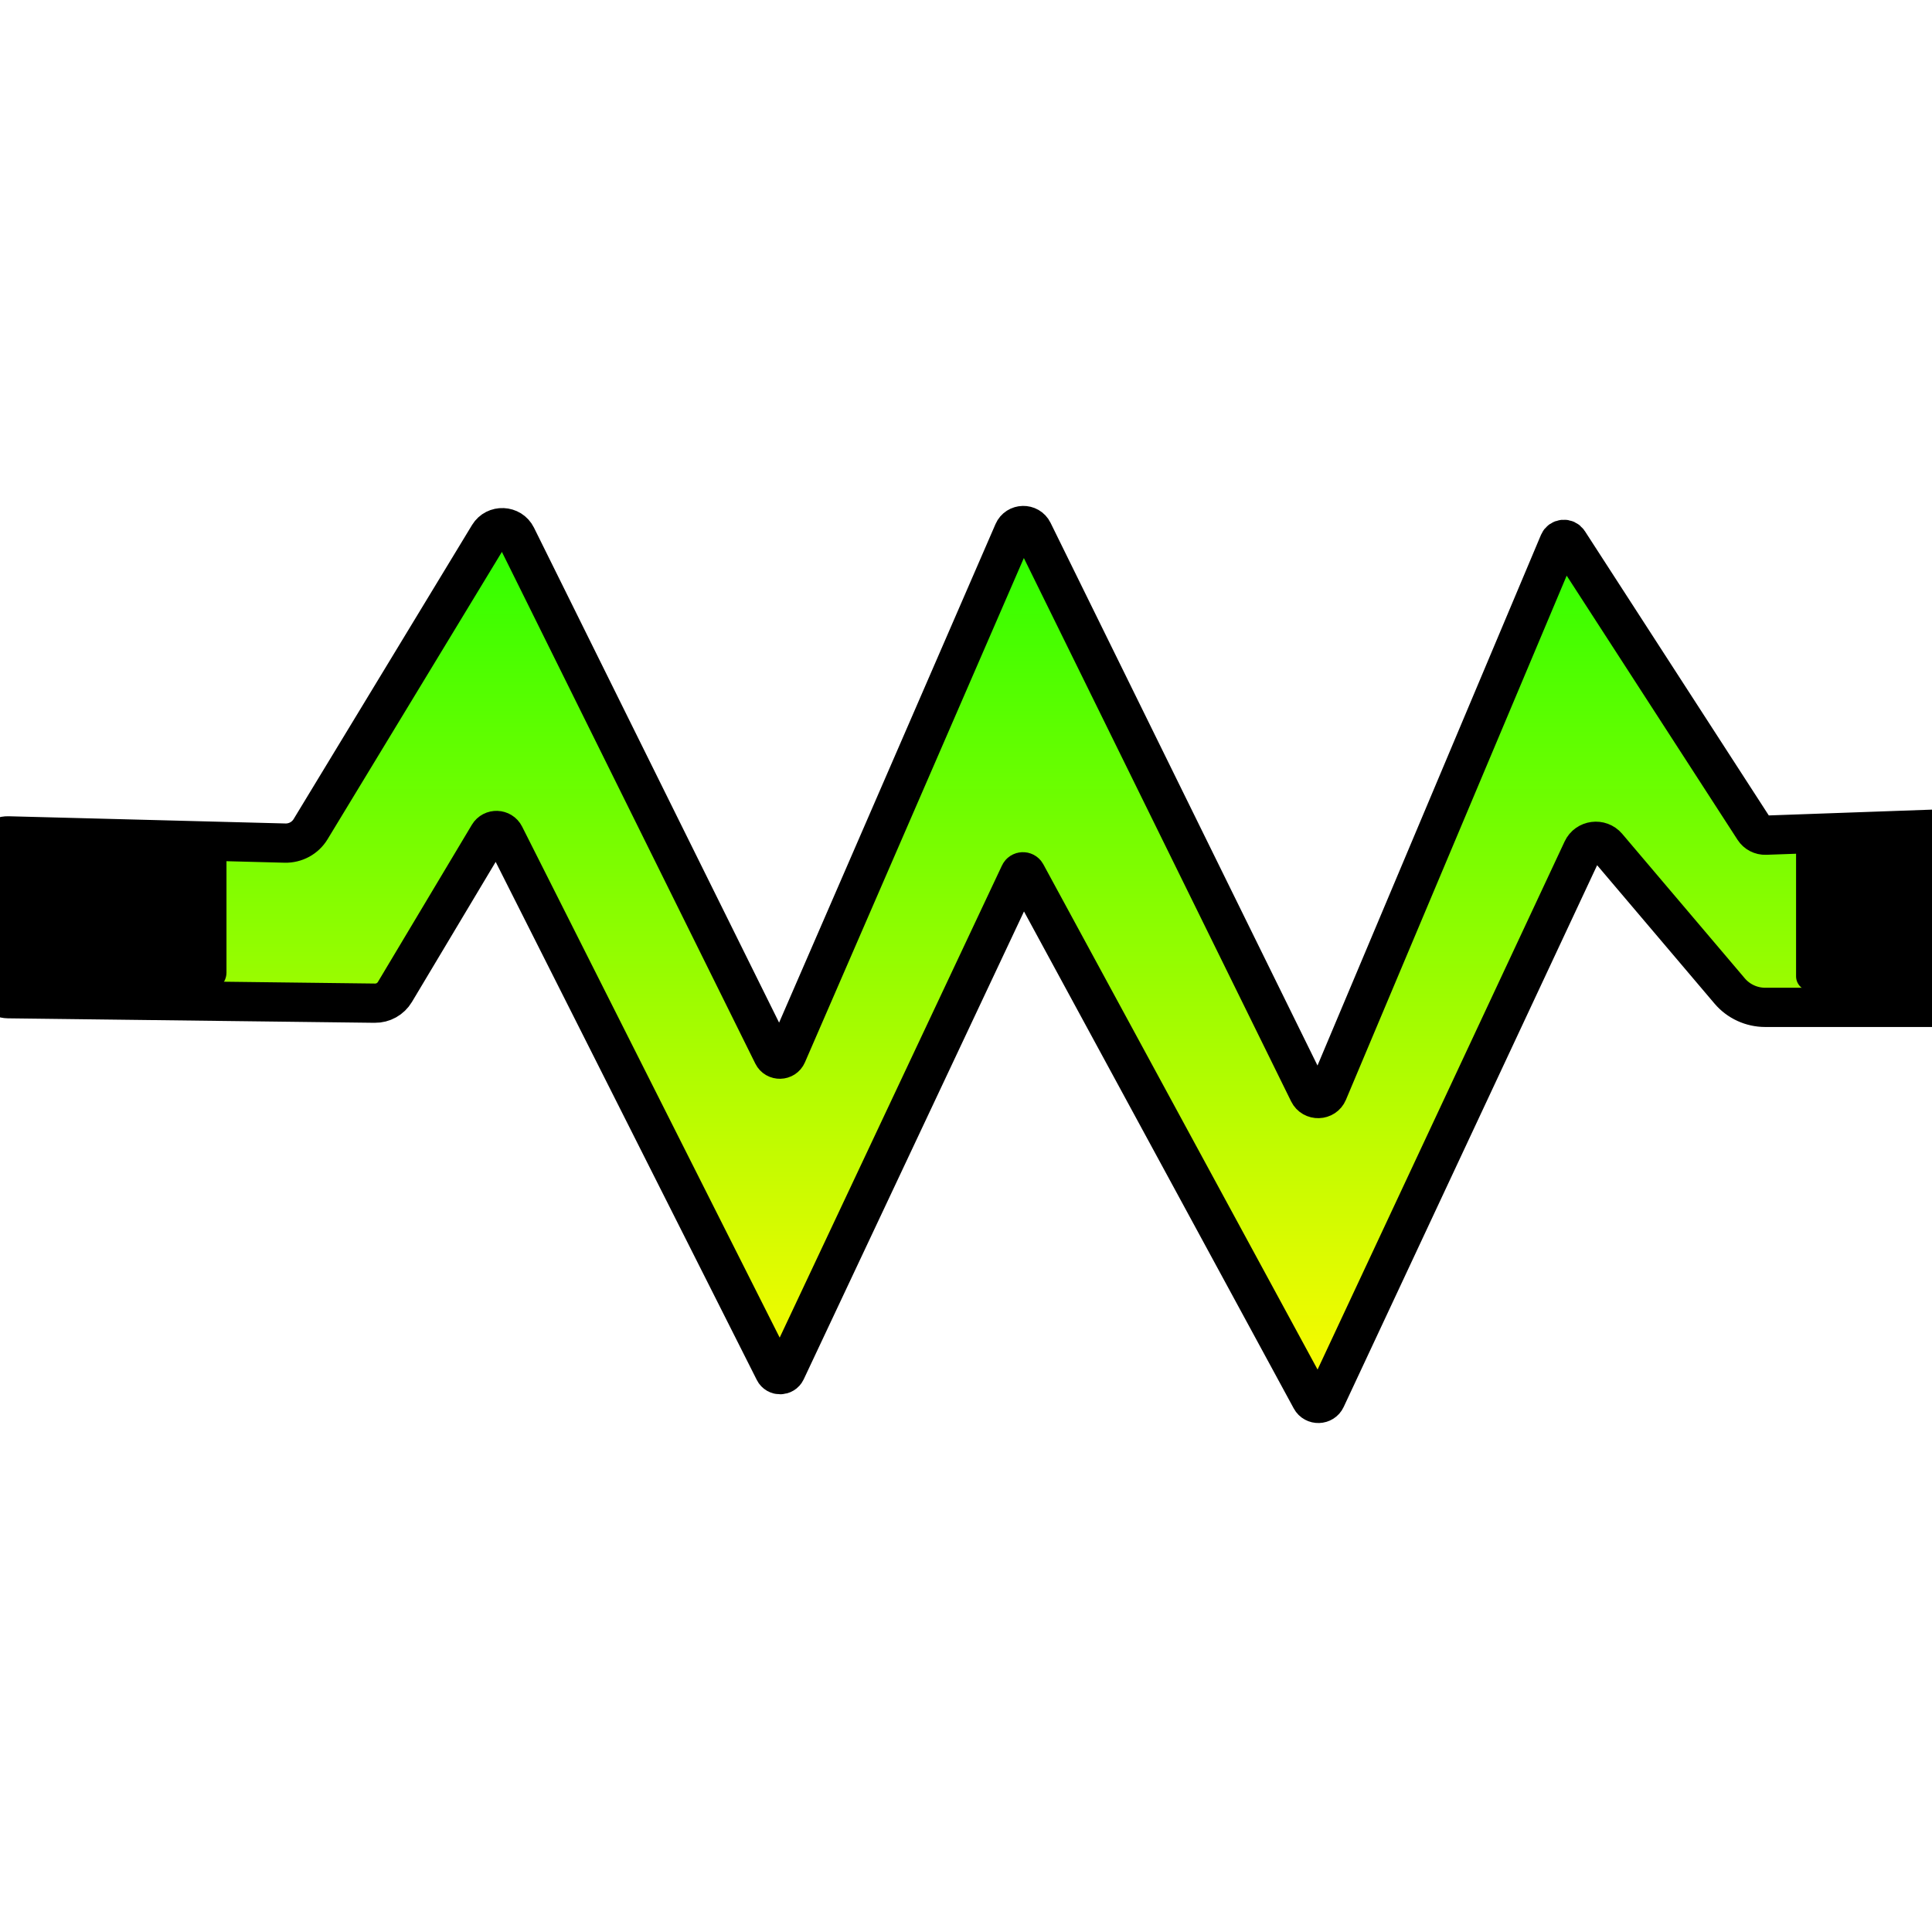<?xml version="1.0" encoding="UTF-8" standalone="no"?>
<svg
   xmlns:dc="http://purl.org/dc/elements/1.1/"
   xmlns:cc="http://creativecommons.org/ns#"
   xmlns:rdf="http://www.w3.org/1999/02/22-rdf-syntax-ns#"
   xmlns:svg="http://www.w3.org/2000/svg"
   xmlns="http://www.w3.org/2000/svg"
   xmlns:xlink="http://www.w3.org/1999/xlink"
   xmlns:sodipodi="http://sodipodi.sourceforge.net/DTD/sodipodi-0.dtd"
   xmlns:inkscape="http://www.inkscape.org/namespaces/inkscape"
   version="1.1"
   preserveAspectRatio="xMidYMid meet"
   viewBox="0 0 640 640"
   width="640"
   height="640"
   id="svg59"
   sodipodi:docname="resistor.svg"
   inkscape:version="1.0.2 (e86c870879, 2021-01-15, custom)">
  <sodipodi:namedview
     pagecolor="#ffffff"
     bordercolor="#666666"
     borderopacity="1"
     objecttolerance="10"
     gridtolerance="10"
     guidetolerance="10"
     inkscape:pageopacity="0"
     inkscape:pageshadow="2"
     inkscape:window-width="1500"
     inkscape:window-height="938"
     id="namedview61"
     showgrid="false"
     inkscape:zoom="1.1136932"
     inkscape:cx="293.74773"
     inkscape:cy="290.59424"
     inkscape:window-x="-6"
     inkscape:window-y="-6"
     inkscape:window-maximized="1"
     inkscape:current-layer="g45"
     inkscape:document-rotation="0" />
  <defs
     id="defs15">
    <path
       d="M125.79 312.19C128.49 312.23 131.01 310.81 132.39 308.48C139.11 297.15 156.64 267.58 163.27 256.41C164.44 254.43 167.35 254.53 168.38 256.6C186.51 292.86 238.91 397.65 257.14 434.11C257.9 435.65 260.11 435.62 260.84 434.06C276.41 400.71 322.05 303.02 337.8 269.29C338.18 268.48 339.32 268.45 339.74 269.23C359 305 414.55 408.16 433.51 443.37C434.55 445.31 437.37 445.22 438.29 443.22C455.81 405.48 505.37 298.7 522.7 261.35C524.18 258.16 528.48 257.58 530.75 260.28C539.72 270.94 562.01 297.42 571.04 308.15C573.94 311.59 578.22 313.58 582.72 313.58C590.36 313.58 609.45 313.58 640 313.58L640 254.49C609.53 255.59 590.48 256.27 582.86 256.54C581.35 256.6 579.93 255.85 579.11 254.58C566.54 234.99 530.47 178.78 517.98 159.32C517.25 158.18 515.55 158.33 515.02 159.58C499.23 197.39 454.39 304.69 438.93 341.7C437.81 344.39 434.04 344.5 432.76 341.88C413.95 303.34 360.82 194.44 342.01 155.9C340.72 153.25 336.91 153.34 335.74 156.05C320.4 191.68 276.67 293.22 261.16 329.24C260.33 331.18 257.6 331.25 256.67 329.35C238.96 293.31 189.6 192.85 172.25 157.52C170.47 153.91 165.39 153.69 163.31 157.14C151.01 177.58 117.37 233.47 104.68 254.55C102.91 257.49 99.7 259.25 96.27 259.16C77.02 258.65 24.6 257.28 5.29 256.77C2.39 256.69 0 259.02 0 261.92C0 271.67 0 295.61 0 305.35C0 308.28 2.36 310.67 5.29 310.71C30.26 311.01 100.63 311.88 125.79 312.19Z"
       id="adox7Yvnn" />
    <linearGradient
       id="gradientacHk1xcsV"
       gradientUnits="userSpaceOnUse"
       x1="320"
       y1="153.97"
       x2="320"
       y2="444.77">
      <stop
         style="stop-color: #b4b4b4;stop-opacity: 1"
         offset="0%"
         id="stop3" />
      <stop
         style="stop-color: #010000;stop-opacity: 1"
         offset="100%"
         id="stop5" />
    </linearGradient>
    <linearGradient
       id="gradientbAfDlnIFn"
       gradientUnits="userSpaceOnUse"
       x1="320"
       y1="153.97"
       x2="320"
       y2="444.77">
      <stop
         style="stop-color:#2cff00;stop-opacity:1"
         offset="0%"
         id="stop8" />
      <stop
         style="stop-color:#fffa00;stop-opacity:1"
         offset="100%"
         id="stop10" />
    </linearGradient>
    <path
       d="M631.25 257.94C633.53 257.94 635.37 259.78 635.37 262.06C635.37 271.28 635.37 295.41 635.37 304.77C635.37 306.64 633.86 308.15 632 308.15C624.17 308.15 605.25 308.15 597.72 308.15C595.03 308.15 592.86 305.97 592.86 303.28C592.86 294.22 592.86 270.68 592.86 261.31C592.86 259.45 594.37 257.94 596.23 257.94C604.06 257.94 623.58 257.94 631.25 257.94Z"
       id="bSe7m6m9e" />
    <path
       d="M69.58 257.94C73.7 257.94 77.04 261.28 77.04 265.4C77.04 273.95 77.04 293.22 77.04 302.04C77.04 305.41 74.3 308.15 70.93 308.15C56.74 308.15 22.46 308.15 8.81 308.15C3.95 308.15 0 304.2 0 299.34C0 291.06 0 272.87 0 264.05C0 260.68 2.74 257.94 6.11 257.94C20.3 257.94 55.66 257.94 69.58 257.94Z"
       id="c4YKEoTiXA" />
  </defs>
  <g
     id="g57"
     transform="matrix(1.008,0,0,1,-2.631,20.125)">
    <g
       id="g55">
      <g
         id="g45">
        <g
           id="g35">
          <filter
             id="shadow13539350"
             x="-9"
             y="144.97"
             width="659"
             height="309.81"
             filterUnits="userSpaceOnUse"
             primitiveUnits="userSpaceOnUse">
            <feFlood
               id="feFlood17" />
            <feComposite
               in2="SourceAlpha"
               operator="in"
               id="feComposite19" />
            <feGaussianBlur
               stdDeviation="1"
               id="feGaussianBlur21" />
            <feOffset
               dx="1"
               dy="1"
               result="afterOffset"
               id="feOffset23" />
            <feFlood
               flood-color="#000000"
               flood-opacity="0.5"
               id="feFlood25" />
            <feComposite
               in2="afterOffset"
               operator="in"
               id="feComposite27" />
            <feMorphology
               operator="dilate"
               radius="1"
               id="feMorphology29" />
            <feComposite
               in2="SourceAlpha"
               operator="out"
               id="feComposite31" />
          </filter>
          <path
             d="m 125.79,312.19 c 2.7,0.04 5.22,-1.38 6.6,-3.71 6.72,-11.33 24.25,-40.9 30.88,-52.07 1.17,-1.98 4.08,-1.88 5.11,0.19 18.13,36.26 70.53,141.05 88.76,177.51 0.76,1.54 2.97,1.51 3.7,-0.05 15.57,-33.35 61.21,-131.04 76.96,-164.77 0.38,-0.81 1.52,-0.84 1.94,-0.06 19.26,35.77 74.81,138.93 93.77,174.14 1.04,1.94 3.86,1.85 4.78,-0.15 17.52,-37.74 67.08,-144.52 84.41,-181.87 1.48,-3.19 5.78,-3.77 8.05,-1.07 8.97,10.66 31.26,37.14 40.29,47.87 2.9,3.44 7.18,5.43 11.68,5.43 7.64,0 26.73,0 57.28,0 v -59.09 c -30.47,1.1 -49.52,1.78 -57.14,2.05 -1.51,0.06 -2.93,-0.69 -3.75,-1.96 -12.57,-19.59 -48.64,-75.8 -61.13,-95.26 -0.73,-1.14 -2.43,-0.99 -2.96,0.26 -15.79,37.81 -60.63,145.11 -76.09,182.12 -1.12,2.69 -4.89,2.8 -6.17,0.18 -18.81,-38.54 -71.94,-147.44 -90.75,-185.98 -1.29,-2.65 -5.1,-2.56 -6.27,0.15 -15.34,35.63 -59.07,137.17 -74.58,173.19 -0.83,1.94 -3.56,2.01 -4.49,0.11 -17.71,-36.04 -67.07,-136.5 -84.42,-171.83 -1.78,-3.61 -6.86,-3.83 -8.94,-0.38 -12.3,20.44 -45.94,76.33 -58.63,97.41 -1.77,2.94 -4.98,4.7 -8.41,4.61 C 77.02,258.65 24.6,257.28 5.29,256.77 2.39,256.69 0,259.02 0,261.92 c 0,9.75 0,33.69 0,43.43 0,2.93 2.36,5.32 5.29,5.36 24.97,0.3 95.34,1.17 120.5,1.48 z"
             id="cI0FEixMG"
             fill="#ffffff"
             fill-opacity="1"
             filter="url(#shadow13539350)" />
        </g>
        <use
           xlink:href="#adox7Yvnn"
           opacity="1"
           fill="url(#gradientacHk1xcsV)"
           id="use37"
           style="fill:url(#gradientacHk1xcsV)"
           x="0"
           y="0"
           width="100%"
           height="100%" />
        <use
           xlink:href="#adox7Yvnn"
           opacity="1"
           fill="url(#gradientbAfDlnIFn)"
           id="use39"
           style="fill:url(#gradientbAfDlnIFn)"
           x="0"
           y="0"
           width="100%"
           height="100%" />
        <g
           id="g43">
          <use
             xlink:href="#adox7Yvnn"
             opacity="1"
             fill-opacity="0"
             stroke="#000000"
             stroke-width="13"
             stroke-opacity="1"
             id="use41"
             x="0"
             y="0"
             width="100%"
             height="100%" />
        </g>
      </g>
      <g
         id="g49">
        <use
           xlink:href="#bSe7m6m9e"
           opacity="1"
           fill="#000000"
           fill-opacity="1"
           id="use47"
           x="0"
           y="0"
           width="100%"
           height="100%" />
      </g>
      <g
         id="g53">
        <use
           xlink:href="#c4YKEoTiXA"
           opacity="1"
           fill="#000000"
           fill-opacity="1"
           id="use51"
           x="0"
           y="0"
           width="100%"
           height="100%" />
      </g>
    </g>
  </g>
</svg>
